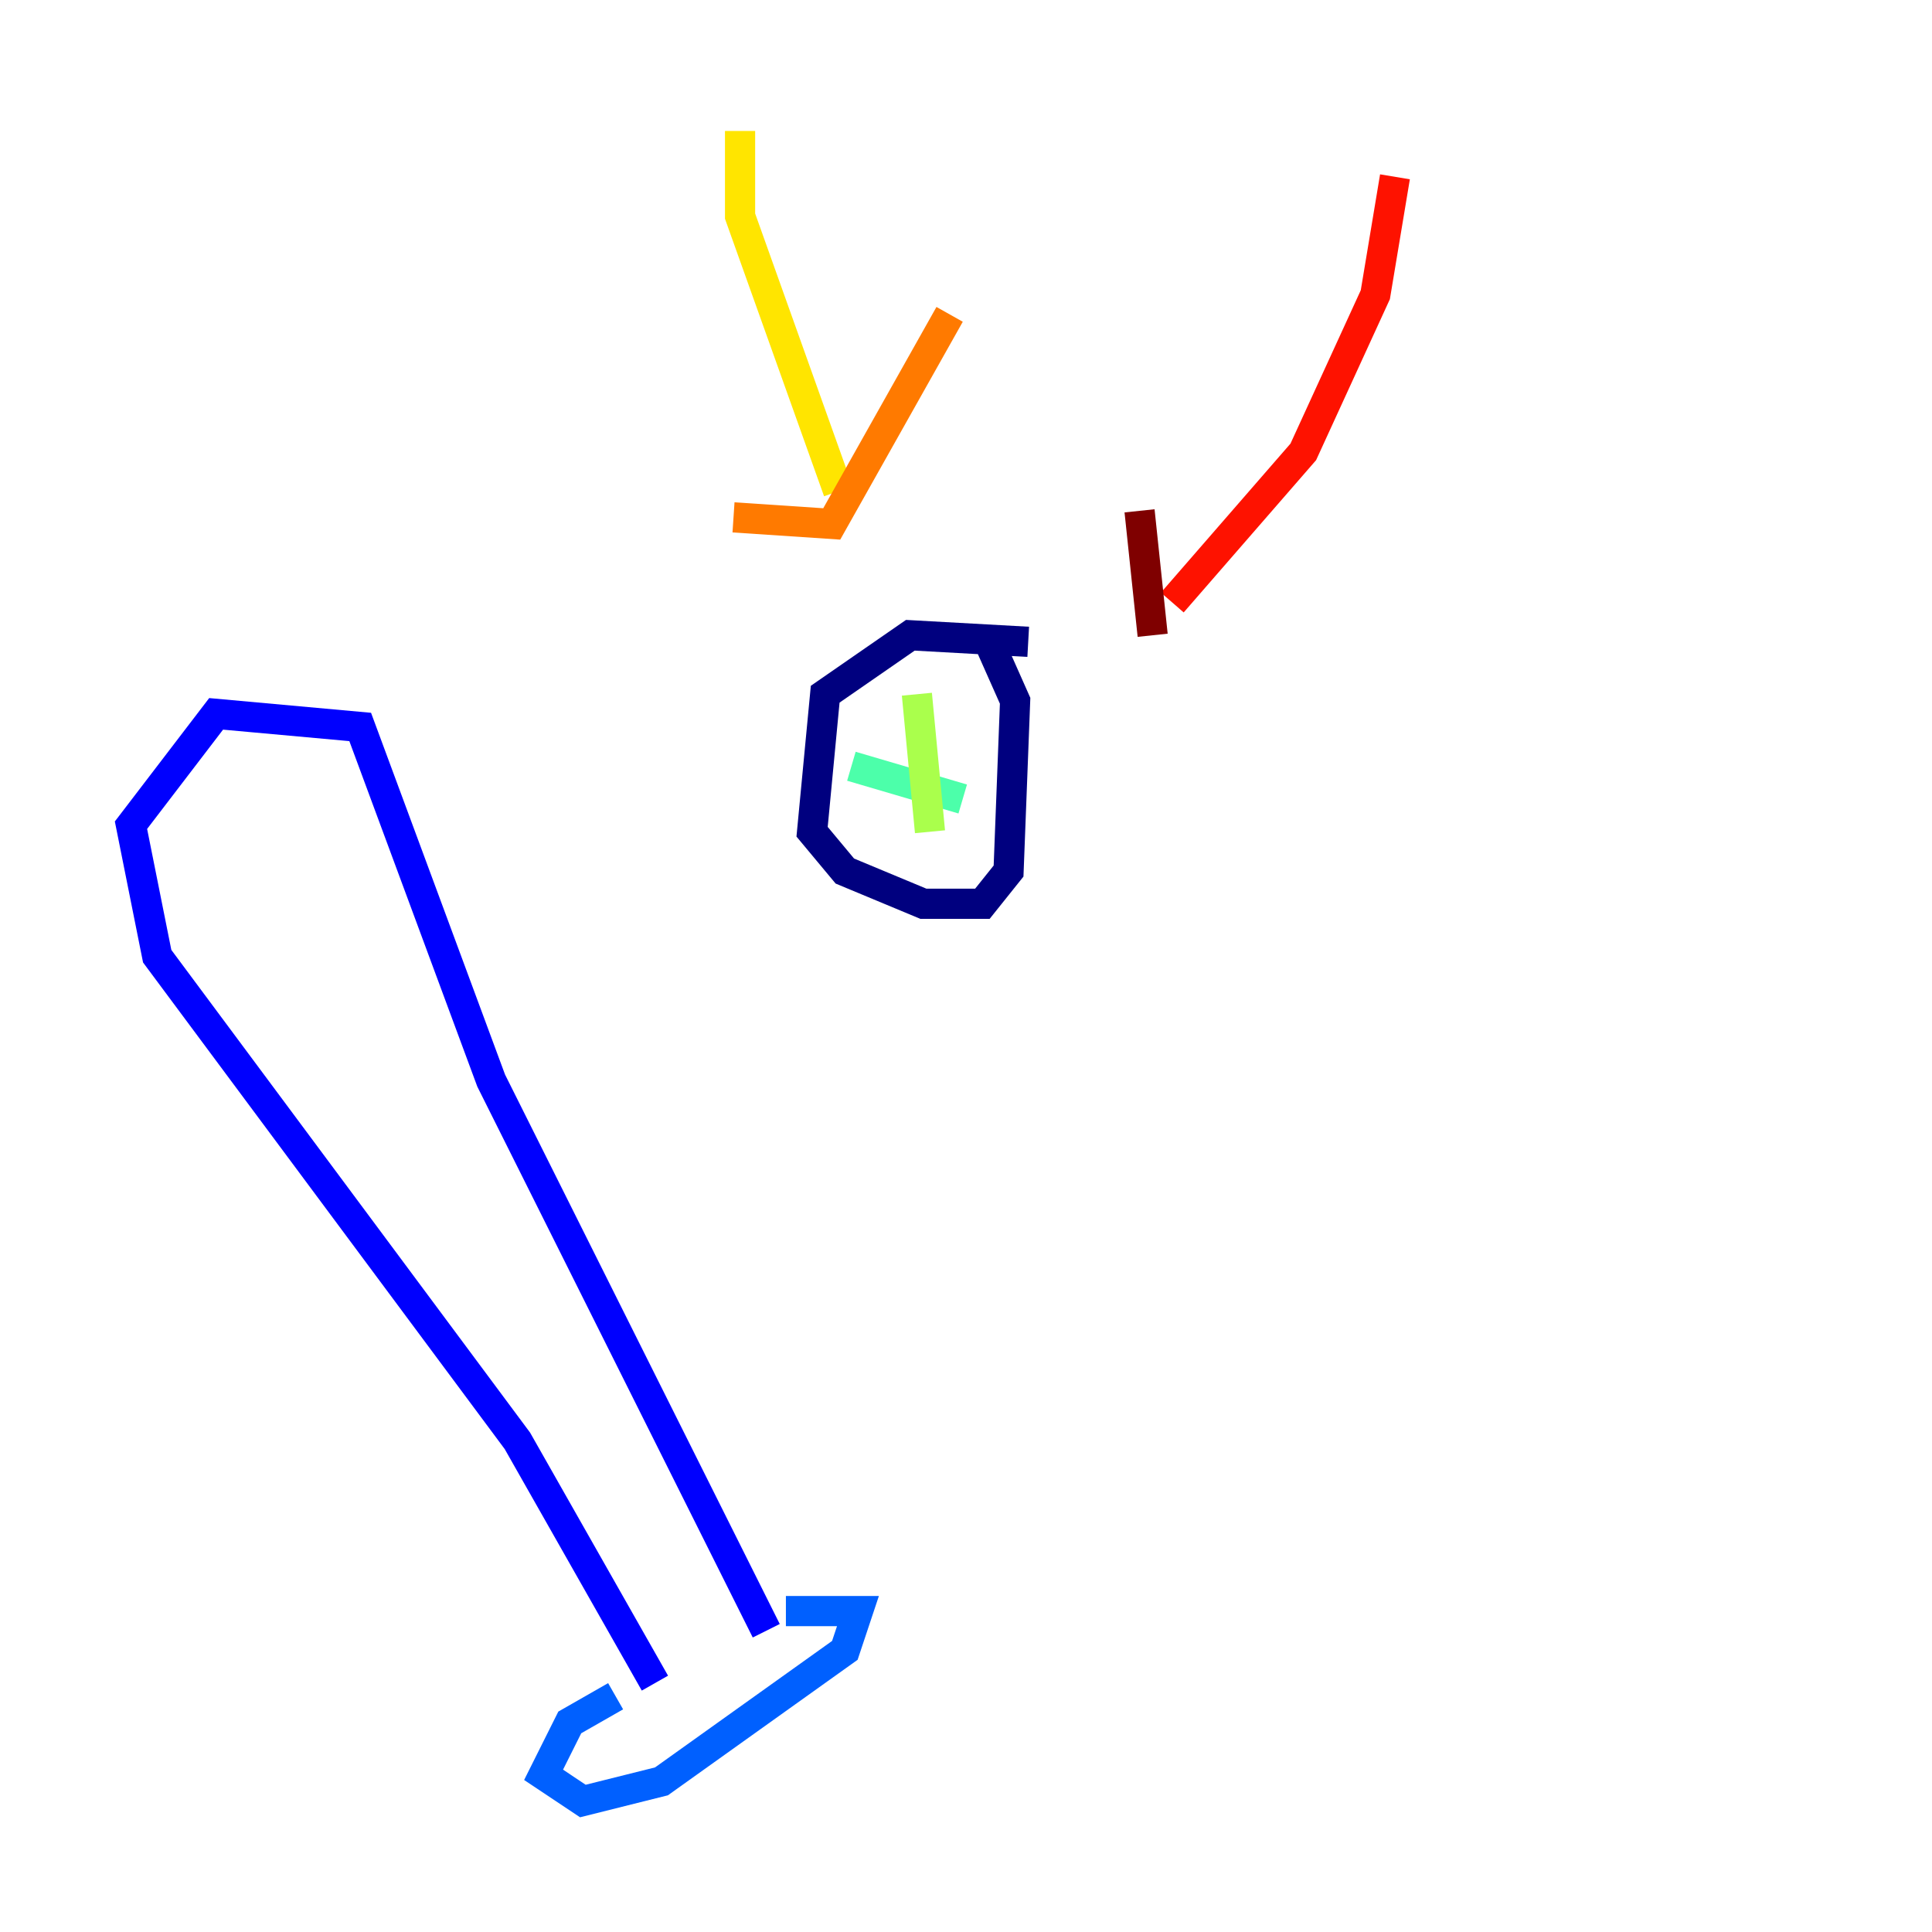 <?xml version="1.0" encoding="utf-8" ?>
<svg baseProfile="tiny" height="128" version="1.2" viewBox="0,0,128,128" width="128" xmlns="http://www.w3.org/2000/svg" xmlns:ev="http://www.w3.org/2001/xml-events" xmlns:xlink="http://www.w3.org/1999/xlink"><defs /><polyline fill="none" points="68.122,42.522 60.312,42.088 54.671,45.993 53.803,55.105 55.973,57.709 61.18,59.878 65.085,59.878 66.82,57.709 67.254,46.427 65.519,42.522" stroke="#00007f" stroke-width="2" /><polyline fill="none" points="43.39,111.512 34.278,95.458 10.414,63.349 8.678,54.671 14.319,47.295 23.864,48.163 32.542,71.593 50.766,108.041" stroke="#0000fe" stroke-width="2" /><polyline fill="none" points="40.786,112.38 37.749,114.115 36.014,117.586 38.617,119.322 43.824,118.02 55.973,109.342 56.841,106.739 52.068,106.739" stroke="#0060ff" stroke-width="2" /><polyline fill="none" points="49.031,114.549 49.031,114.549" stroke="#00d4ff" stroke-width="2" /><polyline fill="none" points="56.407,50.766 63.783,52.936" stroke="#4cffaa" stroke-width="2" /><polyline fill="none" points="60.746,45.993 61.614,55.105" stroke="#aaff4c" stroke-width="2" /><polyline fill="none" points="49.031,8.678 49.031,14.319 55.539,32.542" stroke="#ffe500" stroke-width="2" /><polyline fill="none" points="48.597,34.278 55.105,34.712 62.915,20.827" stroke="#ff7a00" stroke-width="2" /><polyline fill="none" points="92.42,11.715 91.119,19.525 86.346,29.939 77.668,39.919" stroke="#fe1200" stroke-width="2" /><polyline fill="none" points="75.498,33.844 76.366,42.088" stroke="#7f0000" stroke-width="2" /></svg>
